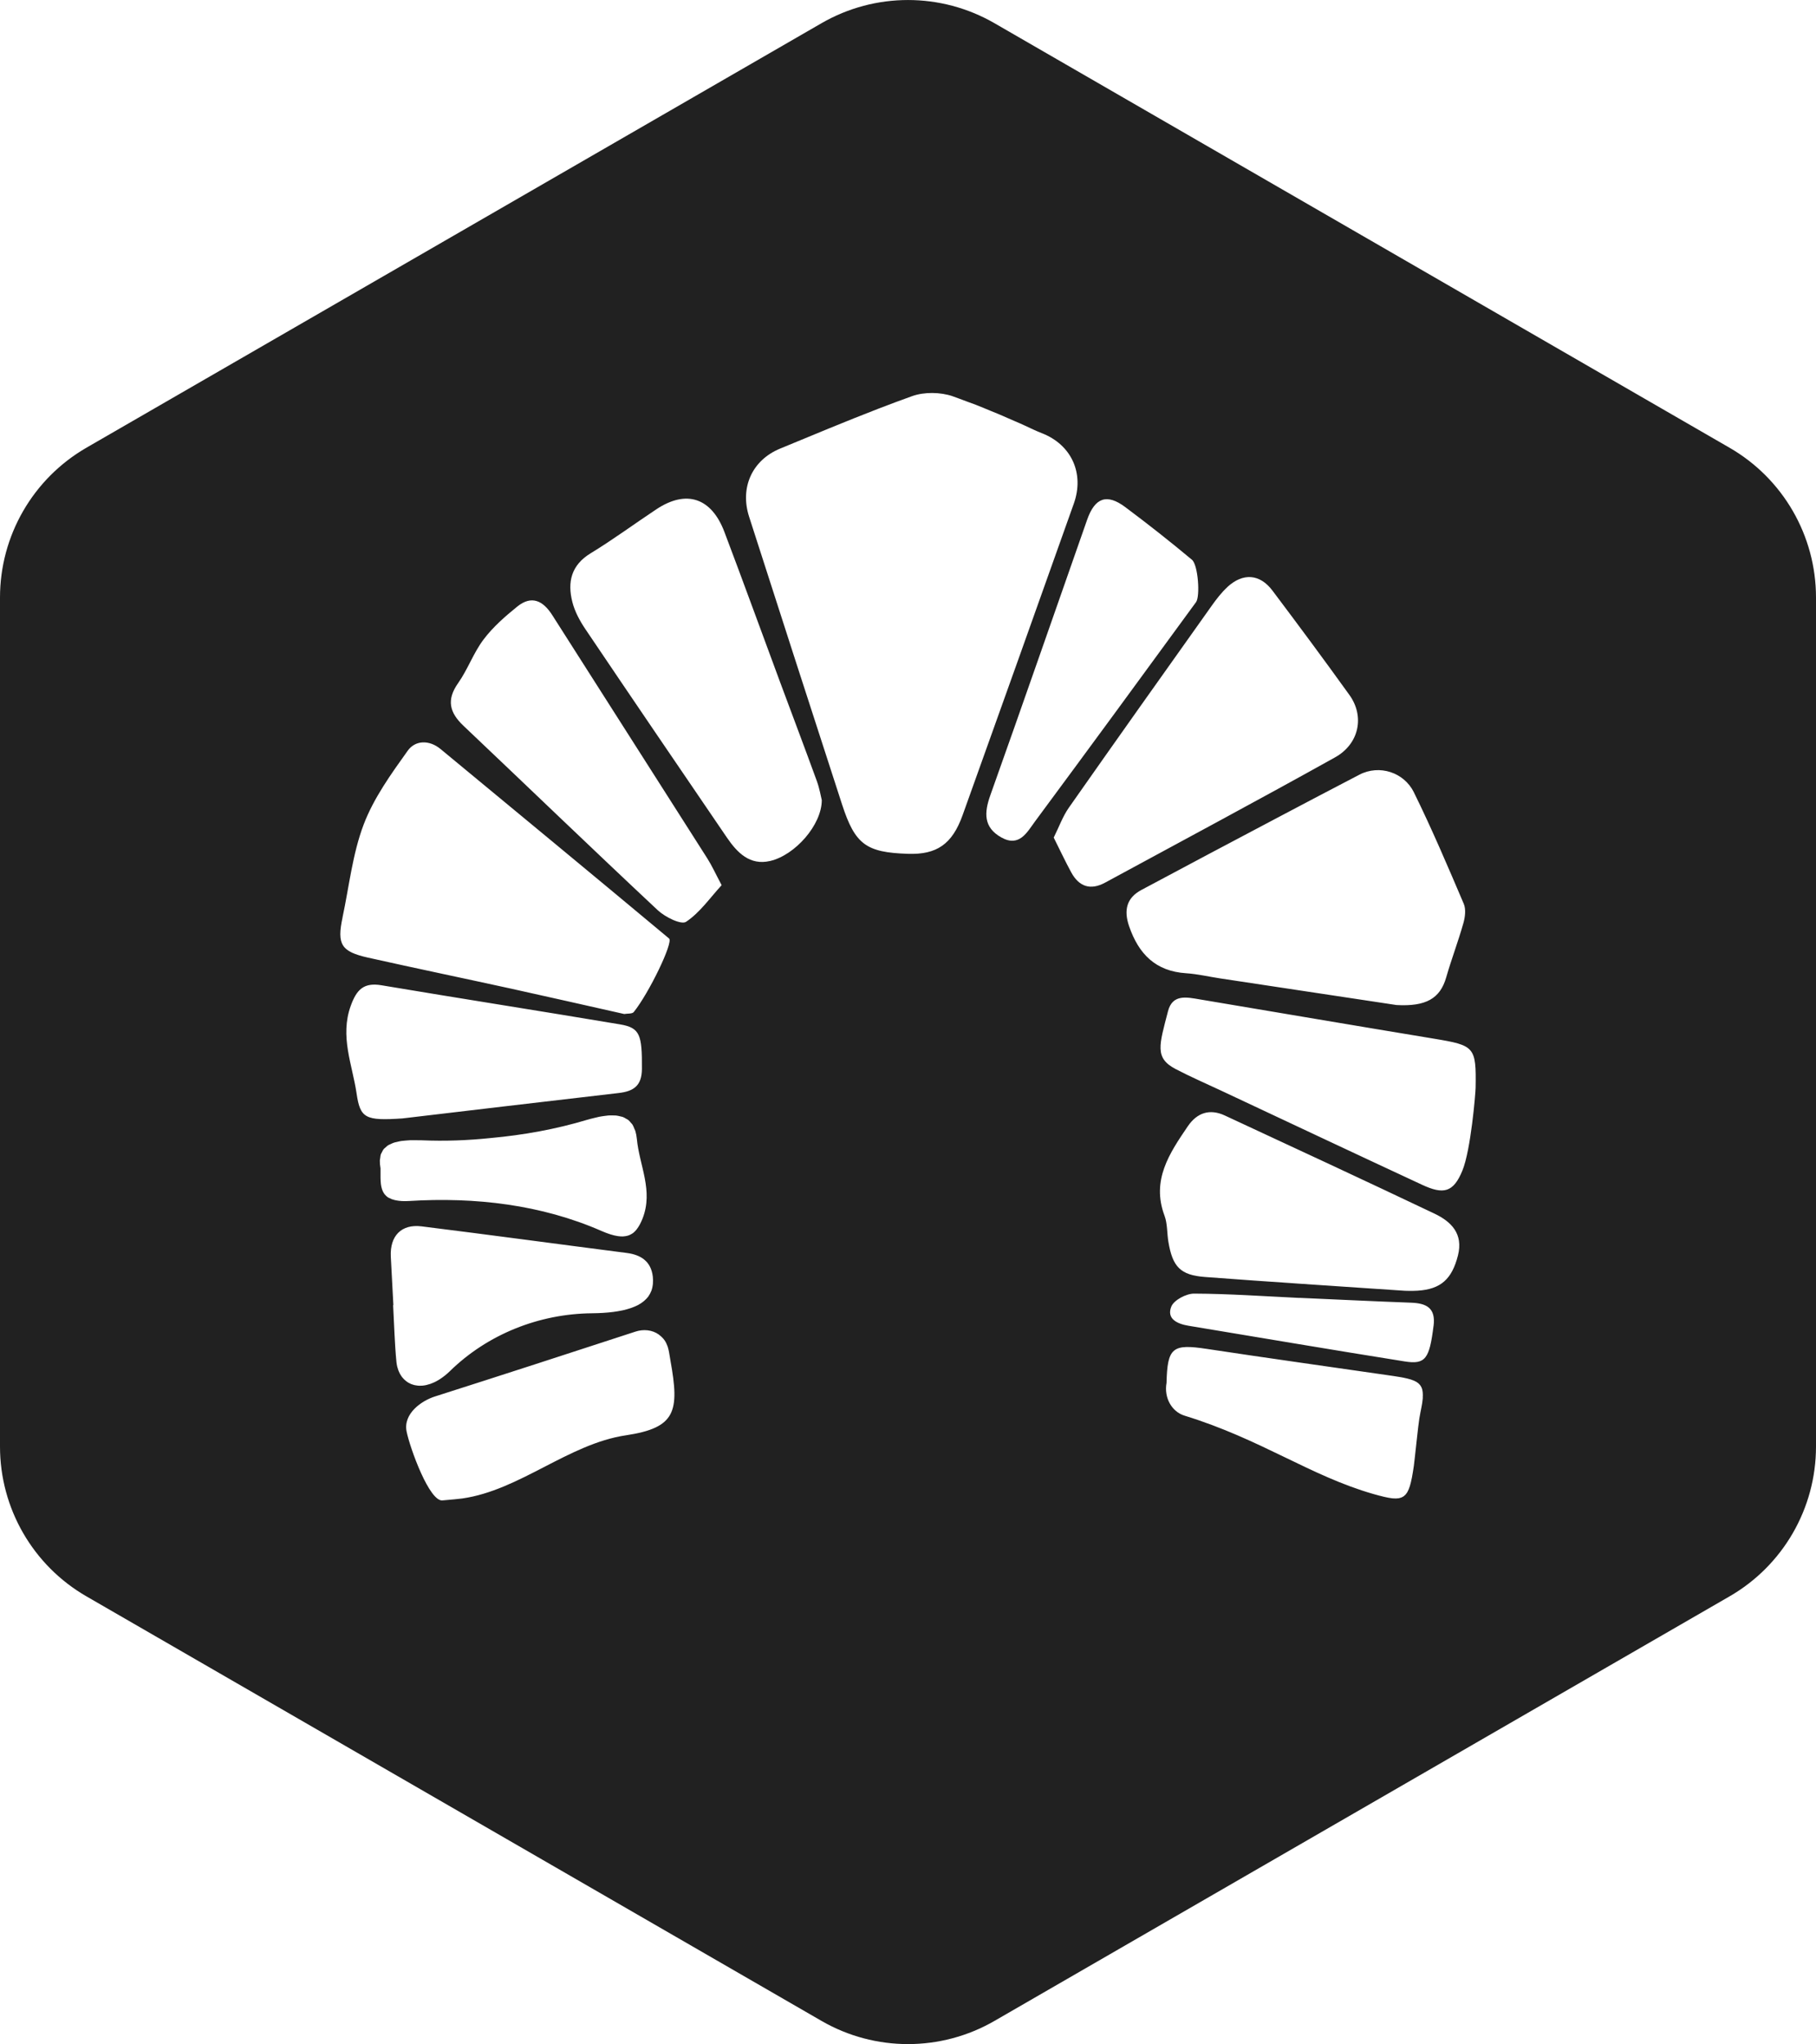 <?xml version="1.0" encoding="UTF-8"?><svg id="Calque_1" xmlns="http://www.w3.org/2000/svg" viewBox="0 0 500 562.62"><defs><style>.cls-1{fill:#212121;stroke-width:0px;}</style></defs><path class="cls-1" d="M226.2,6.38L23.8,123.23C9.07,131.74,0,147.45,0,164.46v233.71c0,17.01,9.07,32.72,23.8,41.22l202.4,116.86c14.73,8.5,32.87,8.5,47.6,0l202.4-116.86c14.73-8.5,23.8-24.22,23.8-41.22v-233.71c0-17.01-9.07-32.72-23.8-41.22L273.8,6.38c-14.73-8.5-32.87-8.5-47.6,0ZM94.3,252.55c1.83-8.57,2.75-17.48,5.82-25.58,2.76-7.29,7.55-13.93,12.15-20.36,2.04-2.85,5.87-3.05,9.03-.44,20.99,17.36,42.01,34.69,62.92,52.15,1.24,1.04-5.59,15.12-9.73,20.24-.44.54-1.75.38-2.63.54-10.45-2.34-20.81-4.71-31.19-6.99-13.11-2.87-26.26-5.6-39.36-8.53-7.4-1.66-8.57-3.66-7-11.03ZM98.18,300.97c-1.18-7.96-4.65-15.69-1.61-24.12,1.61-4.46,3.56-6.48,8.46-5.66,21.87,3.67,43.78,7.09,65.65,10.76,5.56.93,6.12,2.85,6.06,12.27-.03,4.67-2.33,6.16-6.41,6.63-20.91,2.41-41.81,4.9-59.52,6.99-10.25.69-11.62-.04-12.63-6.86ZM106.99,329.68c-.22-.14-.42-.29-.6-.45-.05-.04-.09-.1-.14-.14-.12-.12-.24-.25-.35-.38-.05-.07-.1-.14-.15-.21-.08-.12-.16-.25-.23-.38-.04-.08-.08-.16-.12-.24-.06-.14-.12-.28-.17-.42-.03-.08-.06-.16-.08-.24-.05-.16-.09-.33-.13-.5-.01-.06-.03-.13-.05-.19-.05-.24-.09-.48-.11-.73,0-.05,0-.11-.01-.16-.02-.2-.04-.4-.05-.61,0-.09,0-.19-.01-.29,0-.17-.01-.34-.02-.51,0-.1,0-.21,0-.31,0-.17,0-.35,0-.52,0-.19,0-.37,0-.56,0-.15,0-.3,0-.45,0-.27,0-.54,0-.81-.14-.78-.2-1.5-.19-2.14,0-.22.07-.39.09-.59.05-.4.08-.81.2-1.16.07-.21.2-.37.3-.57.14-.28.26-.58.46-.82.14-.17.34-.31.51-.46.22-.2.43-.42.69-.59.21-.13.47-.23.71-.34.3-.14.58-.29.92-.4.28-.09.61-.15.92-.22.37-.09.72-.18,1.13-.24.35-.05.74-.08,1.11-.11.44-.04.86-.08,1.34-.1.41-.01.86,0,1.3,0,.61,0,1.2,0,1.86.02,6.38.28,12.74.03,19.06-.63,8.96-.82,17.83-2.41,26.48-5.01.71-.21,1.35-.36,2-.52.44-.11.89-.22,1.31-.31.49-.1.93-.15,1.39-.22.39-.05.78-.11,1.14-.14.43-.03.82-.02,1.21-.01.33,0,.67,0,.97.03.37.04.7.13,1.04.21.27.07.55.11.8.2.32.12.58.3.86.46.21.12.44.22.63.37.26.21.47.49.69.75.15.18.32.32.45.52.21.34.36.75.52,1.15.08.2.19.37.26.59.2.66.34,1.4.42,2.23.68,7.26,4.59,14.18,1.56,21.88-.21.54-.44,1.03-.68,1.49-.07.13-.14.26-.21.38-.19.33-.39.64-.6.92-.08.1-.15.21-.23.31-.29.34-.59.65-.92.9-.05.03-.1.06-.15.09-.3.2-.61.37-.95.5-.12.04-.24.08-.36.12-.32.09-.66.15-1.03.18-.11,0-.22.03-.34.03-.41,0-.85-.02-1.31-.09-1.26-.18-2.73-.64-4.5-1.41-16.59-7.28-34.89-9.38-52.97-8.26-1.46.09-2.64.02-3.61-.18-.13-.03-.26-.05-.38-.08-.21-.05-.41-.12-.6-.18-.1-.03-.2-.07-.3-.1-.22-.09-.41-.19-.6-.29-.05-.03-.1-.05-.15-.08ZM111.28,379.68c-.13-.13-.26-.27-.38-.41-.09-.11-.18-.22-.27-.33-.12-.16-.22-.32-.32-.49-.08-.12-.15-.24-.22-.37-.1-.19-.18-.38-.27-.58-.06-.13-.12-.25-.16-.39-.08-.23-.15-.47-.22-.72-.03-.12-.07-.24-.1-.36-.08-.38-.15-.77-.19-1.18-.5-5.19-.62-10.41-.91-15.61.02,0,.05,0,.07,0-.24-4.46-.49-8.92-.71-13.38-.27-5.67,2.9-9,8.47-8.31,18.84,2.34,37.66,4.9,56.49,7.32,3.98.51,6.7,2.38,7.18,6.51.08.66.07,1.27.03,1.86,0,.12-.02.24-.03.36-.07.56-.18,1.08-.35,1.57-.03.09-.07.17-.11.25-.18.45-.4.87-.67,1.26-.04.06-.07.12-.11.18-.31.41-.67.79-1.08,1.14-.09.08-.18.15-.27.23-.43.34-.89.66-1.42.94-.04.02-.1.04-.14.07-.51.26-1.07.5-1.66.71-.12.04-.24.09-.37.13-.63.21-1.31.4-2.02.56-.14.03-.3.06-.44.09-.71.14-1.44.27-2.22.37-1.77.23-3.73.35-5.86.37-14.57.13-28.78,5.77-39.19,15.97-.83.81-1.66,1.46-2.48,2.01-.17.12-.34.23-.52.34-.24.15-.47.27-.71.4-.16.09-.33.18-.49.25-.25.12-.49.21-.74.31-.15.06-.29.12-.44.17-.29.1-.57.17-.85.24-.1.02-.2.06-.29.08-.37.08-.74.13-1.1.16-.09,0-.17,0-.26,0-.27.01-.53.02-.79,0-.13,0-.25-.03-.37-.05-.21-.03-.42-.05-.63-.1-.13-.03-.26-.07-.38-.11-.19-.05-.37-.11-.55-.18-.13-.05-.25-.11-.37-.17-.17-.08-.33-.16-.49-.26-.12-.07-.23-.15-.34-.23-.15-.1-.29-.22-.43-.34-.11-.09-.21-.18-.31-.28ZM172.32,395.06c-15.86,2.38-29.19,15.13-45.06,17.39-1.29.18-2.6.26-5.32.52-3.64.66-9.09-14.45-9.99-18.95-.99-4.97,4.17-8.49,7.78-9.64,9.23-2.94,18.45-5.91,27.66-8.89,4.96-1.61,9.92-3.22,14.88-4.84,4.24-1.38,8.48-2.75,12.72-4.14,2.15-.7,4.57-.5,6.41.82.05.03.08.07.12.11.62.46,1.1.96,1.47,1.49.36.52.6,1.06.8,1.62.02.06.05.11.06.16.17.52.28,1.06.38,1.6.07.42.14.84.21,1.26.05.32.1.64.16.96,2.52,13.98,1.49,18.46-12.26,20.53ZM188.9,253.72c-1.35.9-5.77-1.3-7.78-3.17-17.96-16.8-35.66-33.87-53.52-50.79-3.84-3.63-4.72-7.12-1.47-11.73,2.67-3.78,4.24-8.36,7.02-12.03,2.57-3.41,5.91-6.33,9.26-9.04,3.97-3.21,7.13-1.61,9.66,2.37,14.2,22.32,28.46,44.6,42.66,66.92,1.27,2,2.26,4.19,3.96,7.39-3.21,3.49-5.99,7.55-9.78,10.07ZM212.03,236.98c-5.59,1.3-9.06-2.3-11.91-6.47-13.01-19.08-26.02-38.17-38.93-57.32-1.54-2.28-2.93-4.85-3.6-7.48-1.4-5.48-.35-10.15,5.06-13.44,6.18-3.76,12.02-8.08,18.05-12.08,8.24-5.47,15.16-3.24,18.75,6.22,5.21,13.75,10.22,27.58,15.34,41.36,3.37,9.07,6.8,18.12,10.11,27.21.75,2.07,1.12,4.29,1.36,5.25,0,6.81-7.34,15.15-14.22,16.75ZM391.74,384.53c0,.15-.01.29-.02.46-.02.18-.04.38-.07.57-.02.17-.04.33-.06.52-.03.2-.07.43-.11.64-.03.19-.06.37-.1.57-.04.24-.1.51-.15.76-.04.21-.08.41-.13.64-.12.59-.21,1.19-.32,1.79-.25,1.31-1.31,11.64-1.5,12.96-.05.32-.09.61-.14.91-.04.28-.09.57-.13.83-.04.26-.09.5-.13.74-.04.25-.09.51-.13.74-.04.23-.09.43-.14.65-.05.22-.09.44-.14.64-.05.2-.1.38-.15.57-.05.18-.1.37-.15.54-.06.18-.12.33-.18.49-.05.15-.1.31-.16.44-.06.15-.14.28-.21.42-.06.12-.12.25-.18.36-.07.12-.16.22-.24.33-.07.09-.13.2-.21.28-.09.1-.19.17-.28.25-.08.07-.16.15-.25.22-.1.07-.22.12-.33.18-.09.05-.18.11-.28.15-.12.05-.26.07-.39.11-.11.03-.21.07-.32.09-.14.02-.3.03-.45.04-.12,0-.24.03-.37.03-.16,0-.34-.02-.52-.02-.14,0-.28,0-.43-.02-.19-.02-.41-.06-.61-.09-.16-.02-.3-.04-.47-.07-.25-.05-.53-.11-.81-.17-.14-.03-.27-.05-.42-.09-.29-.07-.62-.15-.94-.24-.15-.04-.29-.07-.46-.11-.49-.13-1.01-.28-1.56-.43-17.35-4.98-30.94-15.1-51.97-21.56-3.45-1.06-5.7-4.85-4.95-9.02.24-9.77,1.64-10.78,11.09-9.35,17.11,2.59,34.26,4.98,51.39,7.46.76.11,1.43.22,2.06.33.22.04.44.08.65.12.19.04.35.08.53.12.2.04.41.08.59.13.18.04.33.09.5.14.16.04.33.09.48.13.15.05.28.1.42.16.14.05.28.1.41.15.12.05.23.11.34.17.12.06.25.12.36.18.1.06.17.12.26.19.11.07.22.15.31.23.08.07.14.15.21.22.08.09.17.17.24.26.06.08.11.17.16.26.06.1.13.19.18.29.04.09.07.2.11.3.04.11.09.22.12.34.03.11.04.24.06.36.02.13.05.24.06.38.01.13.01.28.02.42,0,.14.02.27.02.42,0,.16-.02.33-.03.5ZM394.7,364.92c-1.13,9.03-2.19,10.72-7.92,9.81-19.88-3.16-39.73-6.54-59.58-9.83-3.05-.51-6.06-1.88-4.71-5.26.72-1.8,4.11-3.59,6.28-3.58,9.68.04,19.36.73,29.05,1.19,0,0,0-.01,0-.02,10.24.45,20.48.95,30.73,1.33,4.21.16,6.78,1.46,6.16,6.37ZM401.42,345.55c-1.65,6.51-4.71,9.31-11.15,9.71-1.67.1-3.35.02-3.5.02-19.36-1.32-37.2-2.45-55.03-3.8-6.76-.51-8.9-2.8-10.05-9.69-.4-2.39-.24-4.96-1.06-7.17-3.67-9.79,1.36-17.19,6.41-24.62,2.55-3.74,6.03-4.9,10.2-2.96,19.26,8.95,38.53,17.88,57.7,27,4.61,2.19,7.99,5.52,6.48,11.51ZM406.28,299.41c-.02,1.49-1.3,17.08-3.63,22.77-2.5,6.09-5.23,6.66-11.14,3.91-18.42-8.56-36.8-17.22-55.19-25.85-4.22-1.98-8.5-3.83-12.63-5.99-5.86-3.06-4.52-6.57-2.1-15.93,1.24-4.8,5.23-3.83,8.77-3.24,21.5,3.61,43,7.27,64.51,10.82,11.18,1.85,11.59,2.24,11.41,13.5ZM389.28,218.08c2.48,5.02,4.81,10.12,7.08,15.25,2.27,5.13,4.46,10.29,6.66,15.44.64,1.51.37,3.66-.11,5.34-1.42,5.02-3.29,9.91-4.73,14.92-1.67,5.82-5.58,8.05-13.68,7.6-14.64-2.21-31.59-4.77-48.55-7.33-3.13-.47-6.25-1.22-9.39-1.42-8.41-.55-13.05-5.3-15.68-12.93-1.53-4.44-.68-7.83,3.37-9.99,12.52-6.69,25.06-13.35,37.62-19.97,7.47-3.94,14.93-7.88,22.43-11.77,5.47-2.84,12.26-.66,14.99,4.87ZM337.93,161.58c4.29-3.96,8.93-3.64,12.4.96,7.16,9.51,14.26,19.08,21.21,28.75,4.21,5.85,2.72,13.44-3.94,17.16-20.99,11.7-42.19,23.02-63.31,34.48-4.05,2.2-7.2,1.14-9.35-2.82-1.67-3.07-3.15-6.23-4.82-9.57,1.48-2.97,2.48-5.81,4.14-8.19,13.05-18.61,26.21-37.13,39.38-55.65,1.29-1.81,2.68-3.62,4.31-5.12ZM309.82,139.58c6.25,4.67,12.38,9.49,18.36,14.49,1.71,1.44,2.29,10.07,1.13,11.66-14.71,20.15-29.46,40.27-44.31,60.33-2.23,3.01-4.34,7.24-9.34,4.42-4.88-2.75-4.71-6.77-3-11.57,9-25.24,17.78-50.57,26.66-75.85,2.14-6.1,5.42-7.27,10.49-3.49ZM262.32,109.08c1.27.44,2.53.93,3.8,1.4.86.32,1.73.62,2.58.95,1.36.53,2.71,1.1,4.06,1.66.77.32,1.54.62,2.3.94,1.5.64,2.99,1.29,4.48,1.95.89.39,1.79.76,2.67,1.18,1.52.71,3.04,1.45,4.61,2.06,8.26,3.2,11.77,11.15,8.84,19.38-10.18,28.62-20.38,57.23-30.64,85.81-2.87,7.98-7.12,10.86-15.02,10.6-11.53-.37-14.57-2.56-18.15-13.57-8.58-26.39-17.1-52.8-25.6-79.22-2.57-8,.81-15.55,8.53-18.74,9.04-3.73,18.06-7.51,27.18-11.03,3.04-1.17,6.09-2.31,9.16-3.41,3.34-1.2,7.81-1.13,11.2.03Z"/></svg>